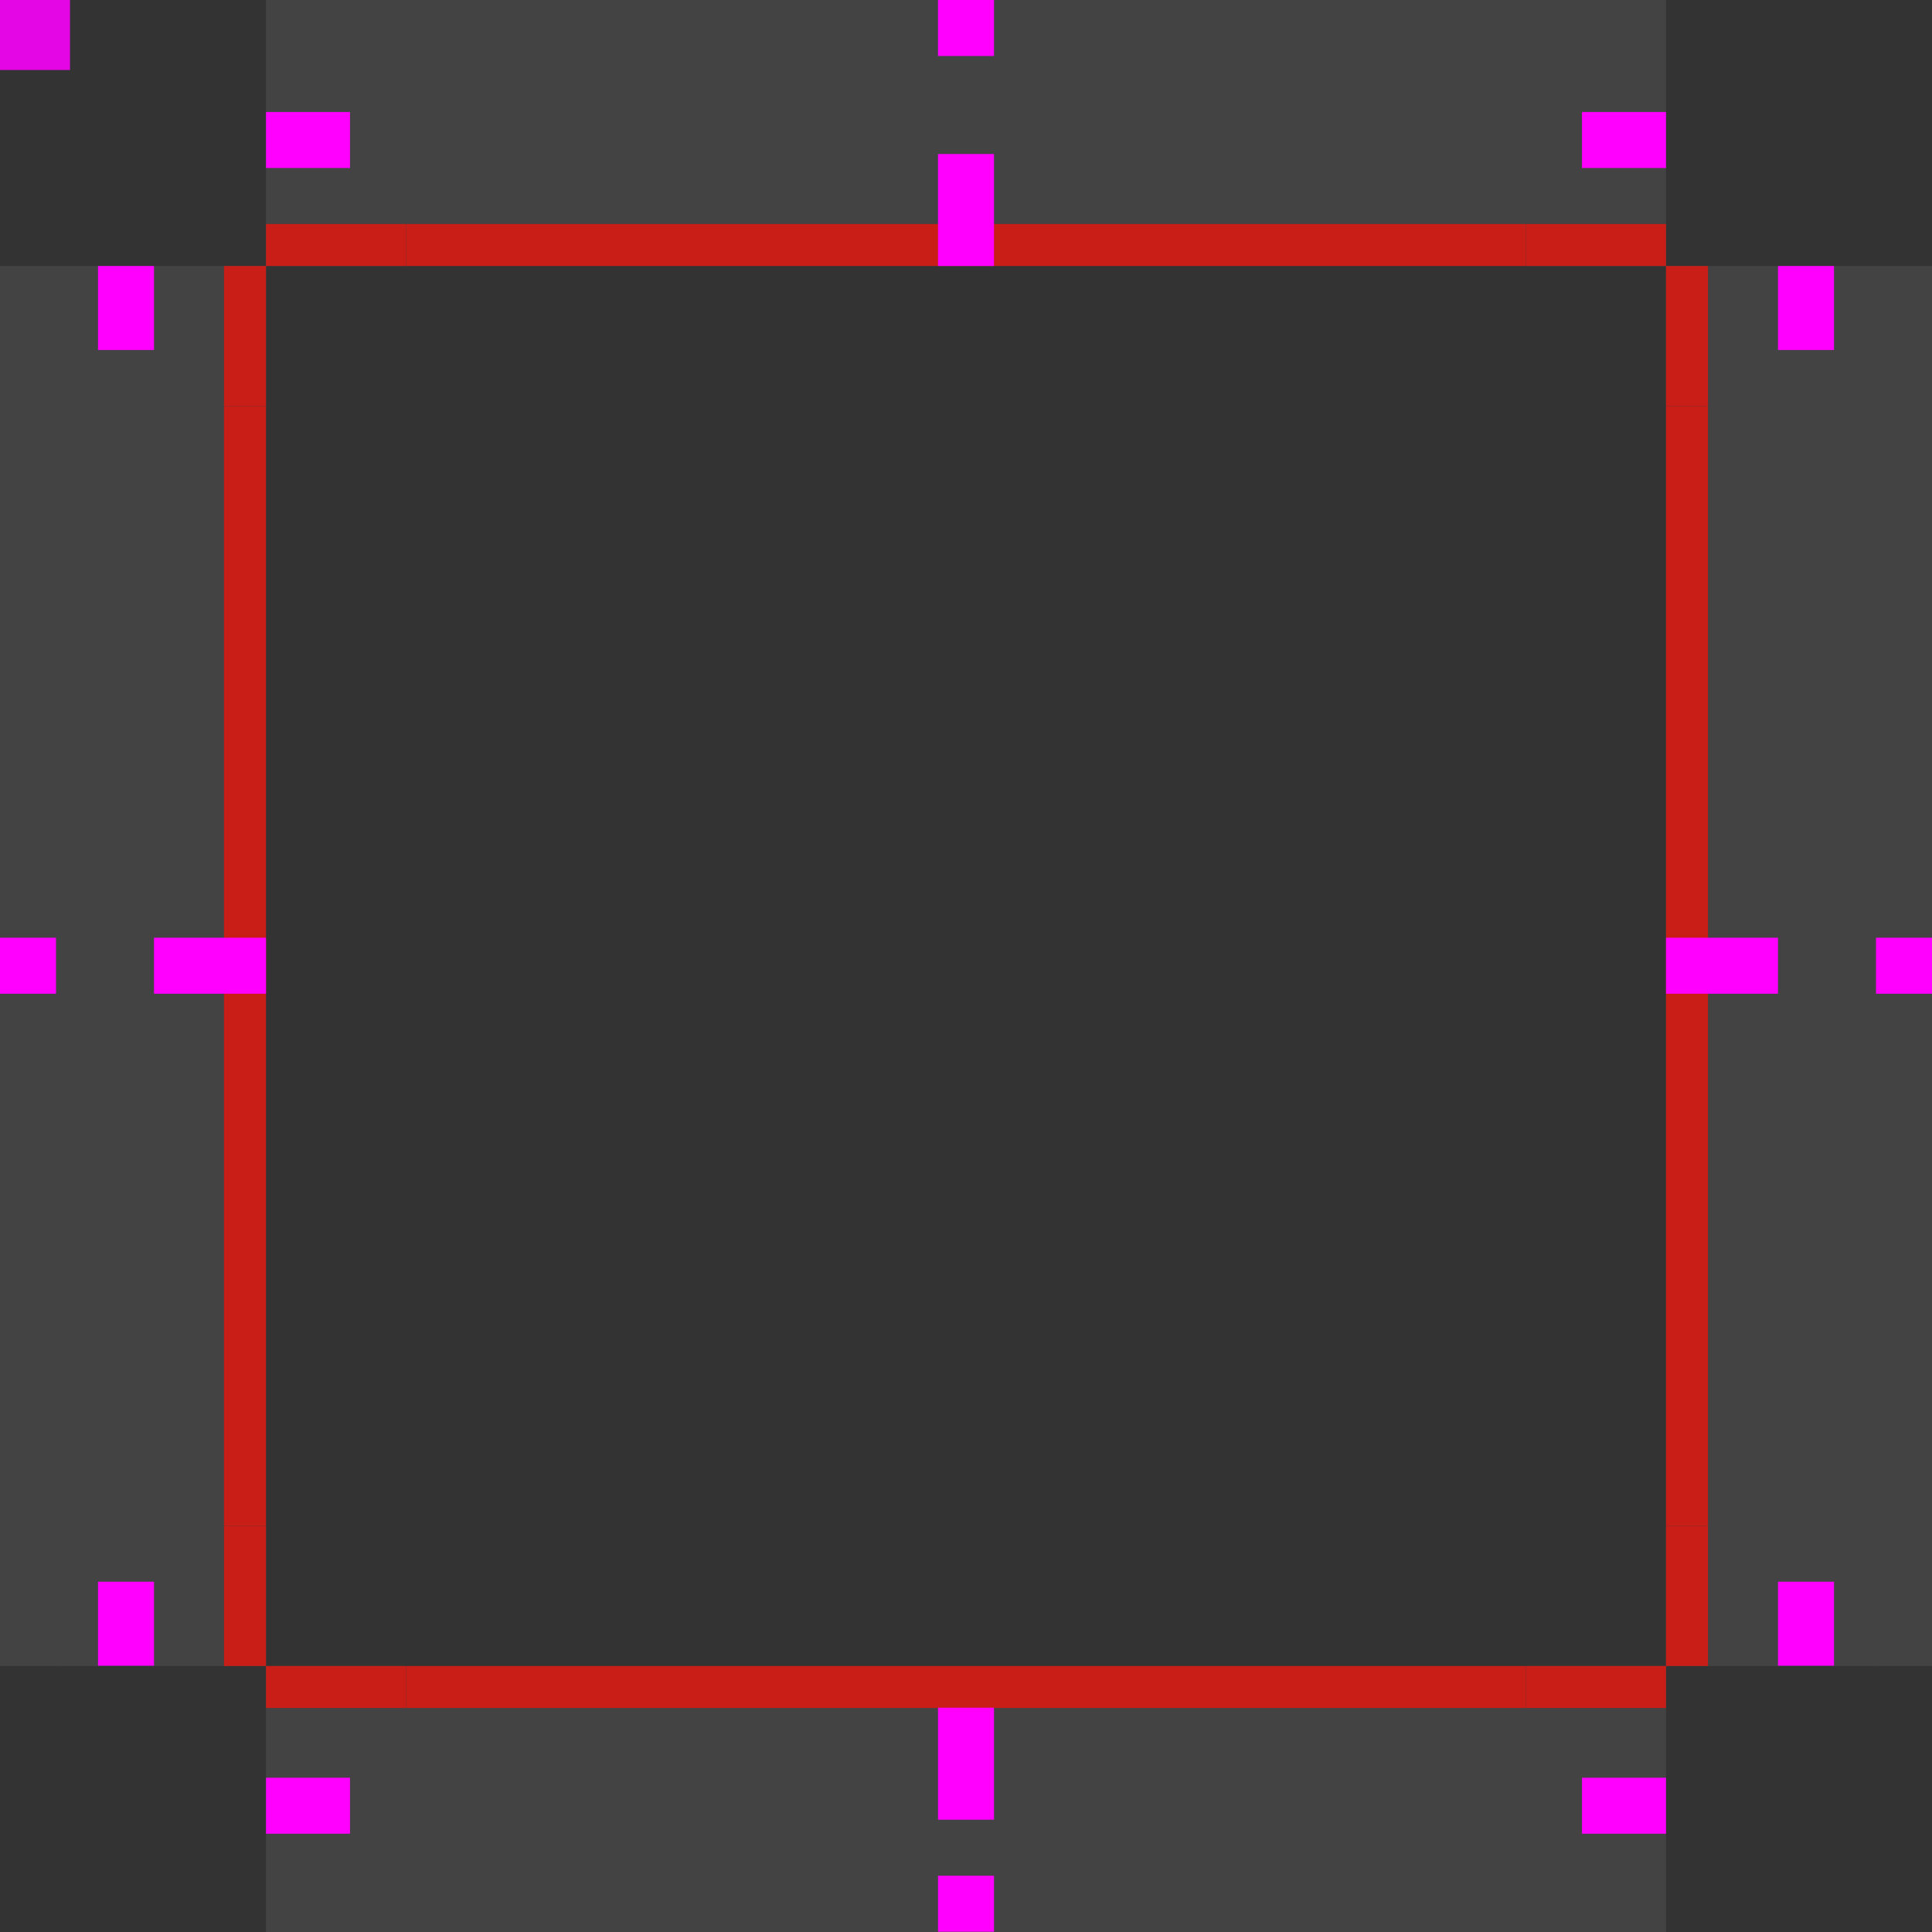 <?xml version="1.0" encoding="UTF-8"?>
<svg width="138" height="138" version="1.1" viewBox="0 0 138 138" xmlns="http://www.w3.org/2000/svg">
 <rect x="0" y="0" width="138" height="138" fill="#333333" stroke="none"/>
 <g transform="translate(-36,-51)">
  <rect id="west-active-tab-right" transform="rotate(-90)" x="-160" y="52" width="80" height="3" ry="0" fill="#c91d18"/>
  <rect id="west-active-tab-bottom" transform="rotate(-90)" x="-170" y="40" width="10" height="12" fill="#fff" opacity=".08"/>
  <rect id="west-active-tab-top" transform="rotate(-90)" x="-80" y="40" width="10" height="12" fill="#fff" opacity=".08"/>
  <rect id="west-active-tab-center" transform="rotate(-90)" x="-160" y="40" width="80" height="12" fill="#fff" opacity=".08"/>
  <rect id="west-active-tab-bottomleft" transform="rotate(-90)" x="-170" y="36" width="10" height="4" fill="#fff" opacity=".08"/>
  <rect id="west-active-tab-topleft" transform="rotate(-90)" x="-80" y="36" width="10" height="4" fill="#fff" opacity=".08"/>
  <rect id="west-active-tab-left" transform="rotate(-90)" x="-160" y="36" width="80" height="4" fill="#fff" opacity=".08"/>
  <g id="west-active-tab-bottomright">
   <rect transform="rotate(-90)" x="-170" y="52" width="10" height="3" ry="0" fill="#fff" opacity=".08"/>
   <rect transform="rotate(-90)" x="-170" y="52" width="10" height="3" fill="#c91d18"/>
  </g>
  <g id="west-active-tab-topright">
   <rect transform="rotate(-90)" x="-80" y="52" width="10" height="3" ry="0" fill="#fff" opacity=".08"/>
   <rect transform="rotate(-90)" x="-80" y="52" width="10" height="3" fill="#c91d18"/>
  </g>
  <rect id="south-active-tab-top" transform="scale(-1)" x="-145" y="-173" width="80" height="3" ry="0" fill="#c91d18"/>
  <rect id="south-active-tab-right" transform="scale(-1)" x="-155" y="-185" width="10" height="12" fill="#fff" opacity=".08"/>
  <rect id="south-active-tab-left" transform="scale(-1)" x="-65" y="-185" width="10" height="12" fill="#fff" opacity=".08"/>
  <rect id="south-active-tab-center" transform="scale(-1)" x="-145" y="-185" width="80" height="12" fill="#fff" opacity=".08"/>
  <rect id="south-active-tab-bottomright" transform="scale(-1)" x="-155" y="-189" width="10" height="4" fill="#fff" opacity=".08"/>
  <rect id="south-active-tab-bottomleft" transform="scale(-1)" x="-65" y="-189" width="10" height="4" fill="#fff" opacity=".08"/>
  <rect id="south-active-tab-bottom" transform="scale(-1)" x="-145" y="-189" width="80" height="4" fill="#fff" opacity=".08"/>
  <g id="south-active-tab-topright">
   <rect transform="scale(-1)" x="-155" y="-173" width="10" height="3" ry="0" fill="#fff" opacity=".08"/>
   <rect transform="scale(-1)" x="-155" y="-173" width="10" height="3" fill="#c91d18"/>
  </g>
  <g id="south-active-tab-topleft">
   <rect transform="scale(-1)" x="-65" y="-173" width="10" height="3" ry="0" fill="#fff" opacity=".08"/>
   <rect transform="scale(-1)" x="-65" y="-173" width="10" height="3" fill="#c91d18"/>
  </g>
  <rect id="east-active-tab-left" transform="rotate(90)" x="80" y="-158" width="80" height="3" ry="0" fill="#c91d18"/>
  <rect id="east-active-tab-top" transform="rotate(90)" x="70" y="-170" width="10" height="12" fill="#fff" opacity=".08"/>
  <rect id="east-active-tab-bottom" transform="rotate(90)" x="160" y="-170" width="10" height="12" fill="#fff" opacity=".08"/>
  <rect id="east-active-tab-center" transform="rotate(90)" x="80" y="-170" width="80" height="12" fill="#fff" opacity=".08"/>
  <rect id="east-active-tab-topright" transform="rotate(90)" x="70" y="-174" width="10" height="4" fill="#fff" opacity=".08"/>
  <rect id="east-active-tab-bottomright" transform="rotate(90)" x="160" y="-174" width="10" height="4" fill="#fff" opacity=".08"/>
  <rect id="east-active-tab-right" transform="rotate(90)" x="80" y="-174" width="80" height="4" fill="#fff" opacity=".08"/>
  <g id="east-active-tab-topleft">
   <rect transform="rotate(90)" x="70" y="-158" width="10" height="3" ry="0" fill="#fff" opacity=".08"/>
   <rect transform="rotate(90)" x="70" y="-158" width="10" height="3" fill="#c91d18"/>
  </g>
  <g id="east-active-tab-bottomleft">
   <rect transform="rotate(90)" x="160" y="-158" width="10" height="3" ry="0" fill="#fff" opacity=".08"/>
   <rect transform="rotate(90)" x="160" y="-158" width="10" height="3" fill="#c91d18"/>
  </g>
  <rect id="north-active-tab-bottom" x="65" y="67" width="80" height="3" ry="0" fill="#c91d18"/>
  <rect id="north-active-tab-left" x="55" y="55" width="10" height="12" fill="#fff" opacity=".08"/>
  <rect id="north-active-tab-right" x="145" y="55" width="10" height="12" fill="#fff" opacity=".08"/>
  <rect id="north-active-tab-center" x="65" y="55" width="80" height="12" fill="#fff" opacity=".08"/>
  <rect id="north-active-tab-topleft" x="55" y="51" width="10" height="4" fill="#fff" opacity=".08"/>
  <rect id="north-active-tab-topright" x="145" y="51" width="10" height="4" fill="#fff" opacity=".08"/>
  <rect id="north-active-tab-top" x="65" y="51" width="80" height="4" fill="#fff" opacity=".08"/>
  <g id="north-active-tab-bottomleft">
   <rect x="55" y="67" width="10" height="3" ry="0" fill="#fff" opacity=".08"/>
   <rect x="55" y="67" width="10" height="3" fill="#c91d18"/>
  </g>
  <g id="north-active-tab-bottomright">
   <rect x="145" y="67" width="10" height="3" ry="0" fill="#fff" opacity=".08"/>
   <rect x="145" y="67" width="10" height="3" fill="#c91d18"/>
  </g>
 </g>
 <g transform="translate(-36 -973.52)" fill="#f0f">
  <rect id="north-focus-hint-right-margin" transform="scale(-1)" x="-155" y="-985.52" width="6" height="4"/>
  <rect id="north-focus-hint-left-margin" transform="scale(-1)" x="-61" y="-985.52" width="6" height="4"/>
  <rect id="north-focus-hint-bottom-margin" transform="scale(-1)" x="-107" y="-992.52" width="4" height="8"/>
  <rect id="north-focus-hint-top-margin" transform="scale(-1)" x="-107" y="-977.52" width="4" height="4"/>
  <rect id="hint-tile-center" x="36" y="973.52" width="5" height="5" opacity=".875"/>
  <rect id="east-active-tab-hint-bottom-margin" transform="rotate(-90)" x="-1092.5" y="163" width="6" height="4"/>
  <rect id="east-active-tab-hint-top-margin" transform="rotate(-90)" x="-998.52" y="163" width="6" height="4"/>
  <rect id="east-active-tab-hint-left-margin" transform="rotate(-90)" x="-1044.5" y="155" width="4" height="8"/>
  <rect id="east-active-tab-hint-right-margin" transform="rotate(-90)" x="-1044.5" y="170" width="4" height="4"/>
  <rect id="south-active-tab-hint-left-margin" x="55" y="1100.5" width="6" height="4"/>
  <rect id="south-active-tab-hint-right-margin" x="149" y="1100.5" width="6" height="4"/>
  <rect id="south-active-tab-hint-top-margin" x="103" y="1095.5" width="4" height="8"/>
  <rect id="south-active-tab-hint-bottom-margin" x="103" y="1107.5" width="4" height="4"/>
  <rect id="west-active-tab-hint-top-margin" transform="rotate(90)" x="992.52" y="-47" width="6" height="4"/>
  <rect id="west-active-tab-hint-bottom-margin" transform="rotate(90)" x="1086.5" y="-47" width="6" height="4"/>
  <rect id="west-active-tab-hint-right-margin" transform="rotate(90)" x="1040.5" y="-55" width="4" height="8"/>
  <rect id="west-active-tab-hint-left-margin" transform="rotate(90)" x="1040.5" y="-40" width="4" height="4"/>
 </g>
</svg>
